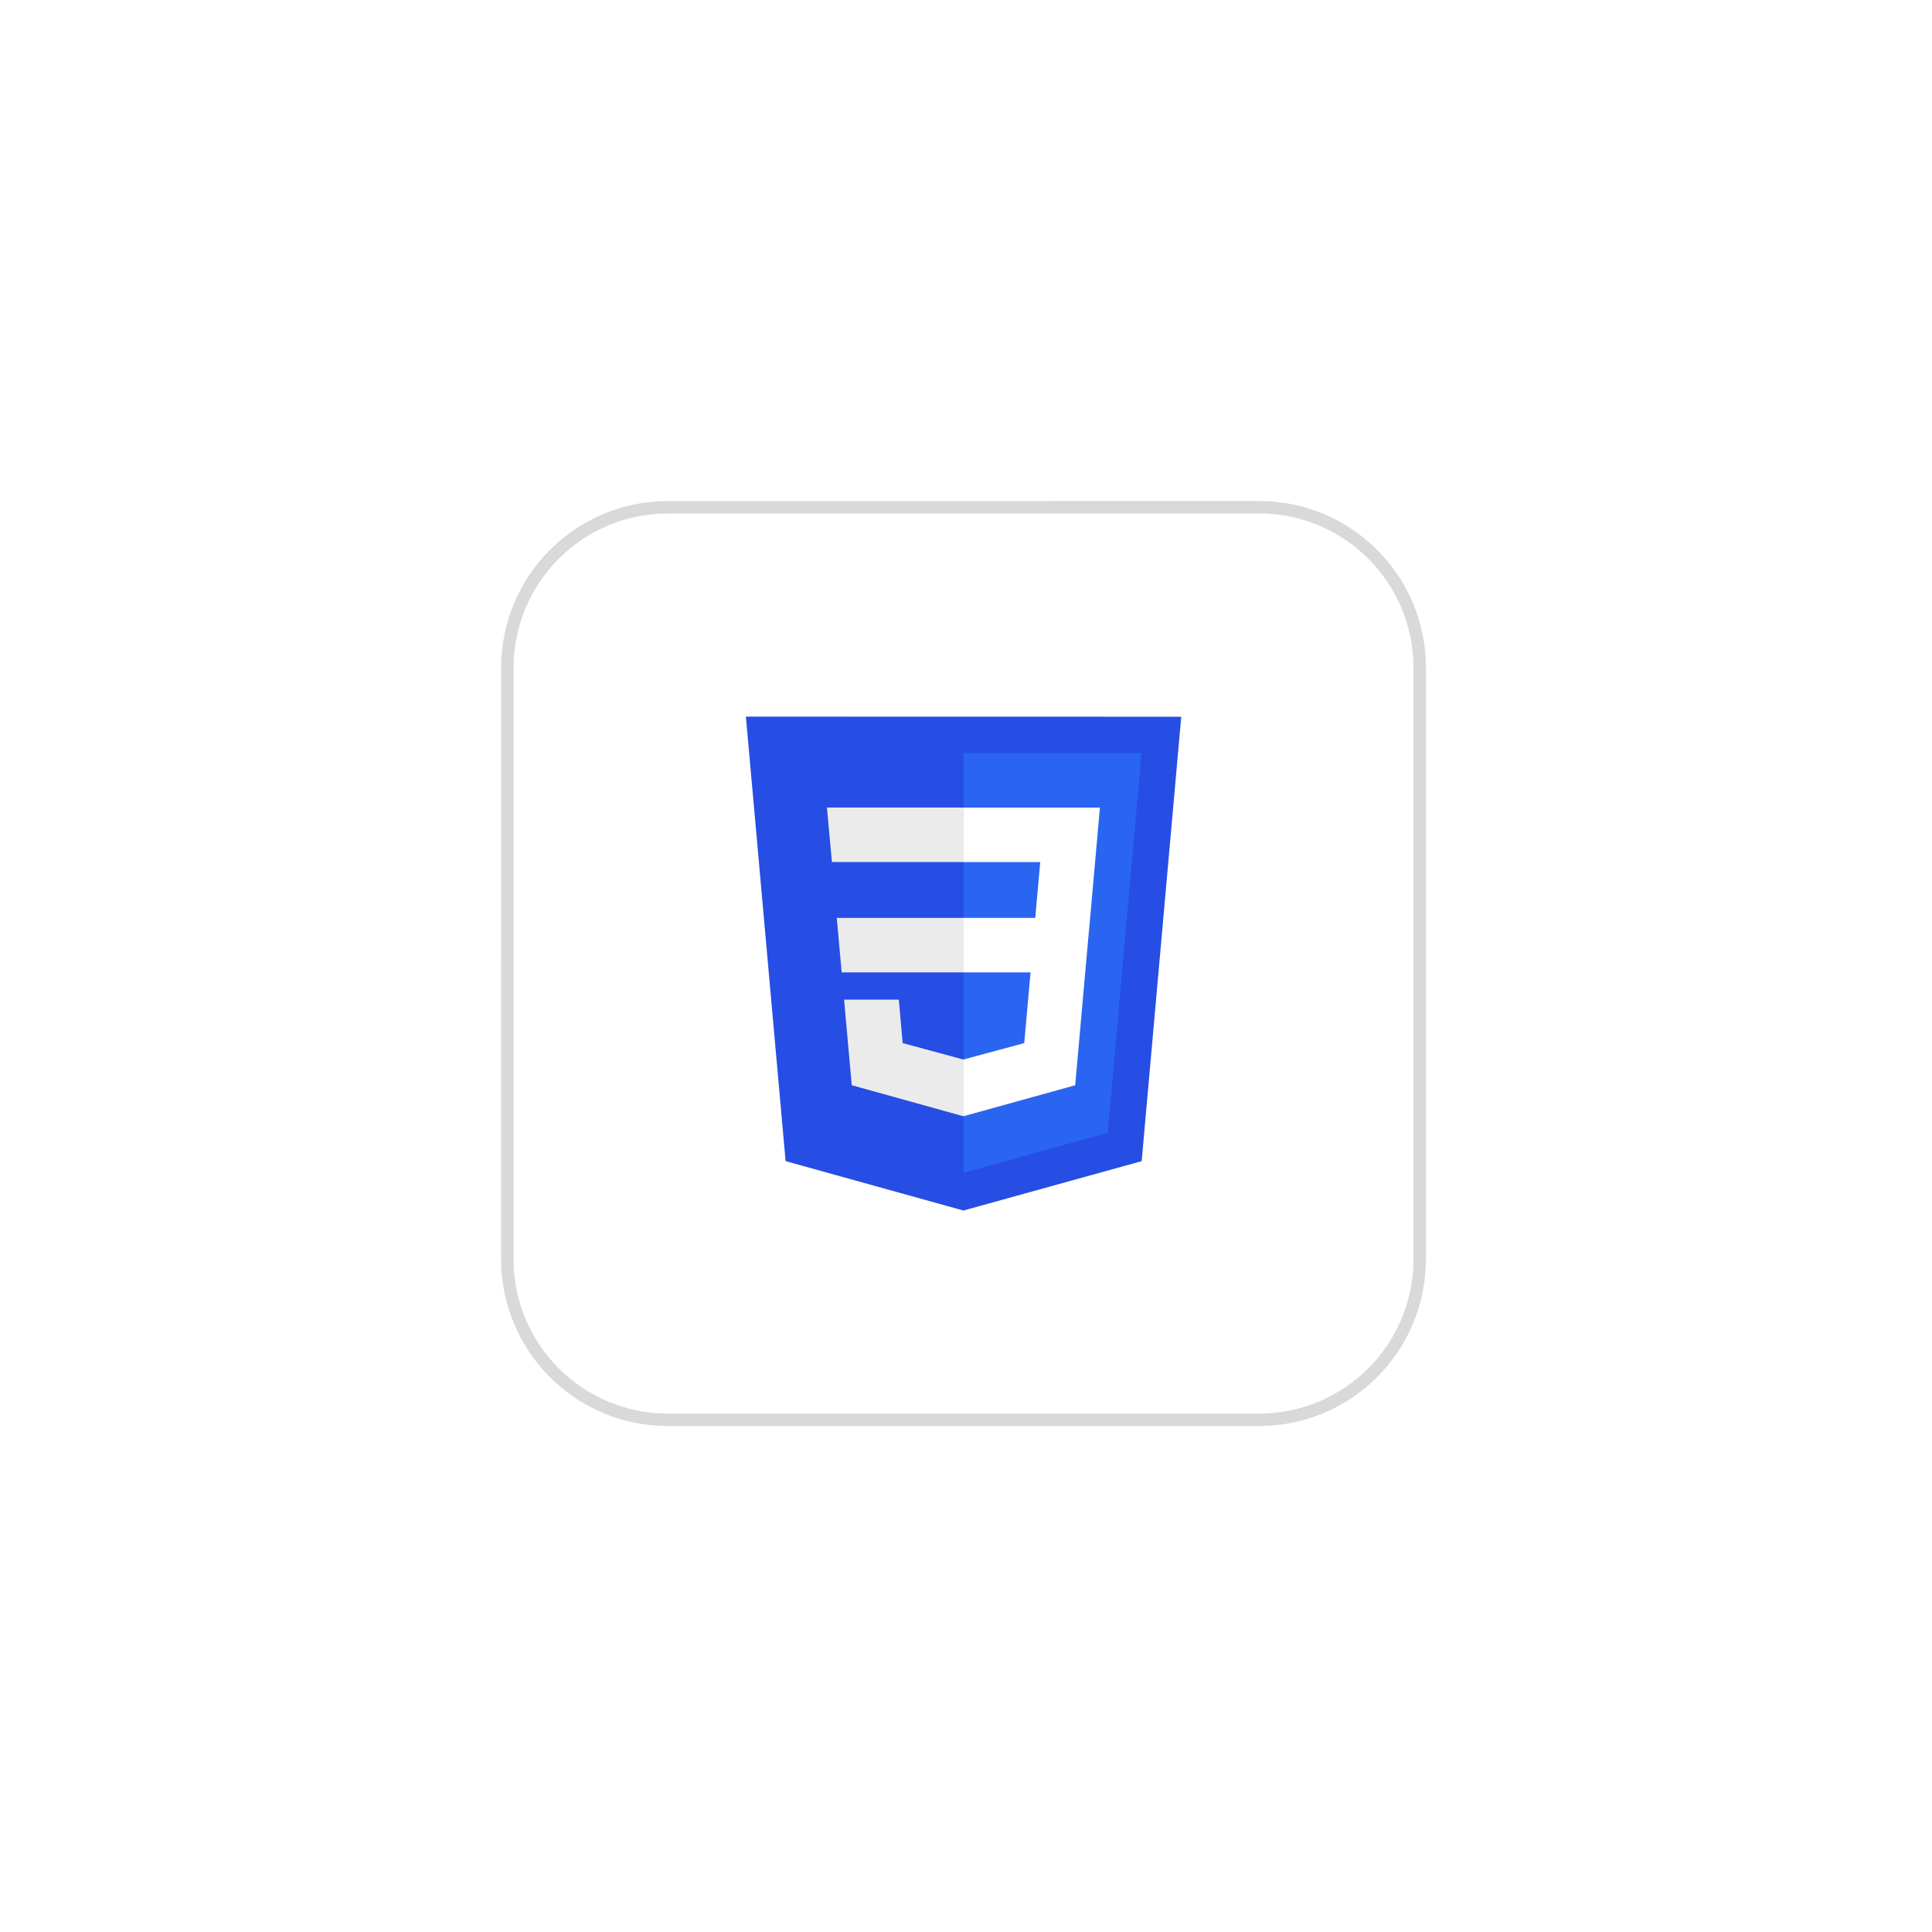 <svg width="155" height="155" viewBox="0 0 155 155" fill="none" xmlns="http://www.w3.org/2000/svg">
<g filter="url(#filter0_d_22_24)">
<path d="M101.02 36.694L53.585 36.696C46.471 36.696 40.704 42.464 40.704 49.58L40.702 97.025C40.702 104.14 46.469 109.909 53.583 109.908L101.018 109.907C108.132 109.907 113.9 104.138 113.9 97.023L113.901 49.578C113.901 42.462 108.134 36.694 101.02 36.694Z" stroke="#D9D9D9"/>
<path d="M94.769 53.502L91.594 89.155L77.291 93.118L63.027 89.155L59.842 53.495L94.769 53.502Z" fill="#264DE4"/>
<path d="M88.87 86.884L91.583 56.417L77.307 56.414L77.313 90.087L88.87 86.884Z" fill="#2965F1"/>
<path d="M67.132 69.638L67.525 74.011L77.31 74.013L77.309 69.639L67.132 69.638Z" fill="#EBEBEB"/>
<path d="M77.308 60.788L77.292 60.788L66.343 60.785L66.742 65.159L77.308 65.161L77.308 60.788Z" fill="#EBEBEB"/>
<path d="M77.31 85.548L77.309 80.998L77.29 81.003L72.42 79.687L72.109 76.199L69.742 76.199L67.719 76.198L68.333 83.065L77.29 85.554L77.31 85.548Z" fill="#EBEBEB"/>
<path d="M82.679 74.014L82.172 79.686L77.296 81.002L77.297 85.552L86.26 83.069L86.326 82.33L87.351 70.816L87.458 69.642L88.245 60.79L77.292 60.788L77.293 65.161L83.454 65.162L83.057 69.641L77.294 69.64L77.294 74.013L82.679 74.014Z" fill="white"/>
</g>
<defs>
<filter id="filter0_d_22_24" x="0.202" y="0.194" width="154.199" height="154.214" filterUnits="userSpaceOnUse" color-interpolation-filters="sRGB">
<feFlood flood-opacity="0" result="BackgroundImageFix"/>
<feColorMatrix in="SourceAlpha" type="matrix" values="0 0 0 0 0 0 0 0 0 0 0 0 0 0 0 0 0 0 127 0" result="hardAlpha"/>
<feOffset dy="4"/>
<feGaussianBlur stdDeviation="20"/>
<feComposite in2="hardAlpha" operator="out"/>
<feColorMatrix type="matrix" values="0 0 0 0 0.037 0 0 0 0 0.035 0 0 0 0 0.048 0 0 0 0.1 0"/>
<feBlend mode="normal" in2="BackgroundImageFix" result="effect1_dropShadow_22_24"/>
<feBlend mode="normal" in="SourceGraphic" in2="effect1_dropShadow_22_24" result="shape"/>
</filter>
</defs>
</svg>
